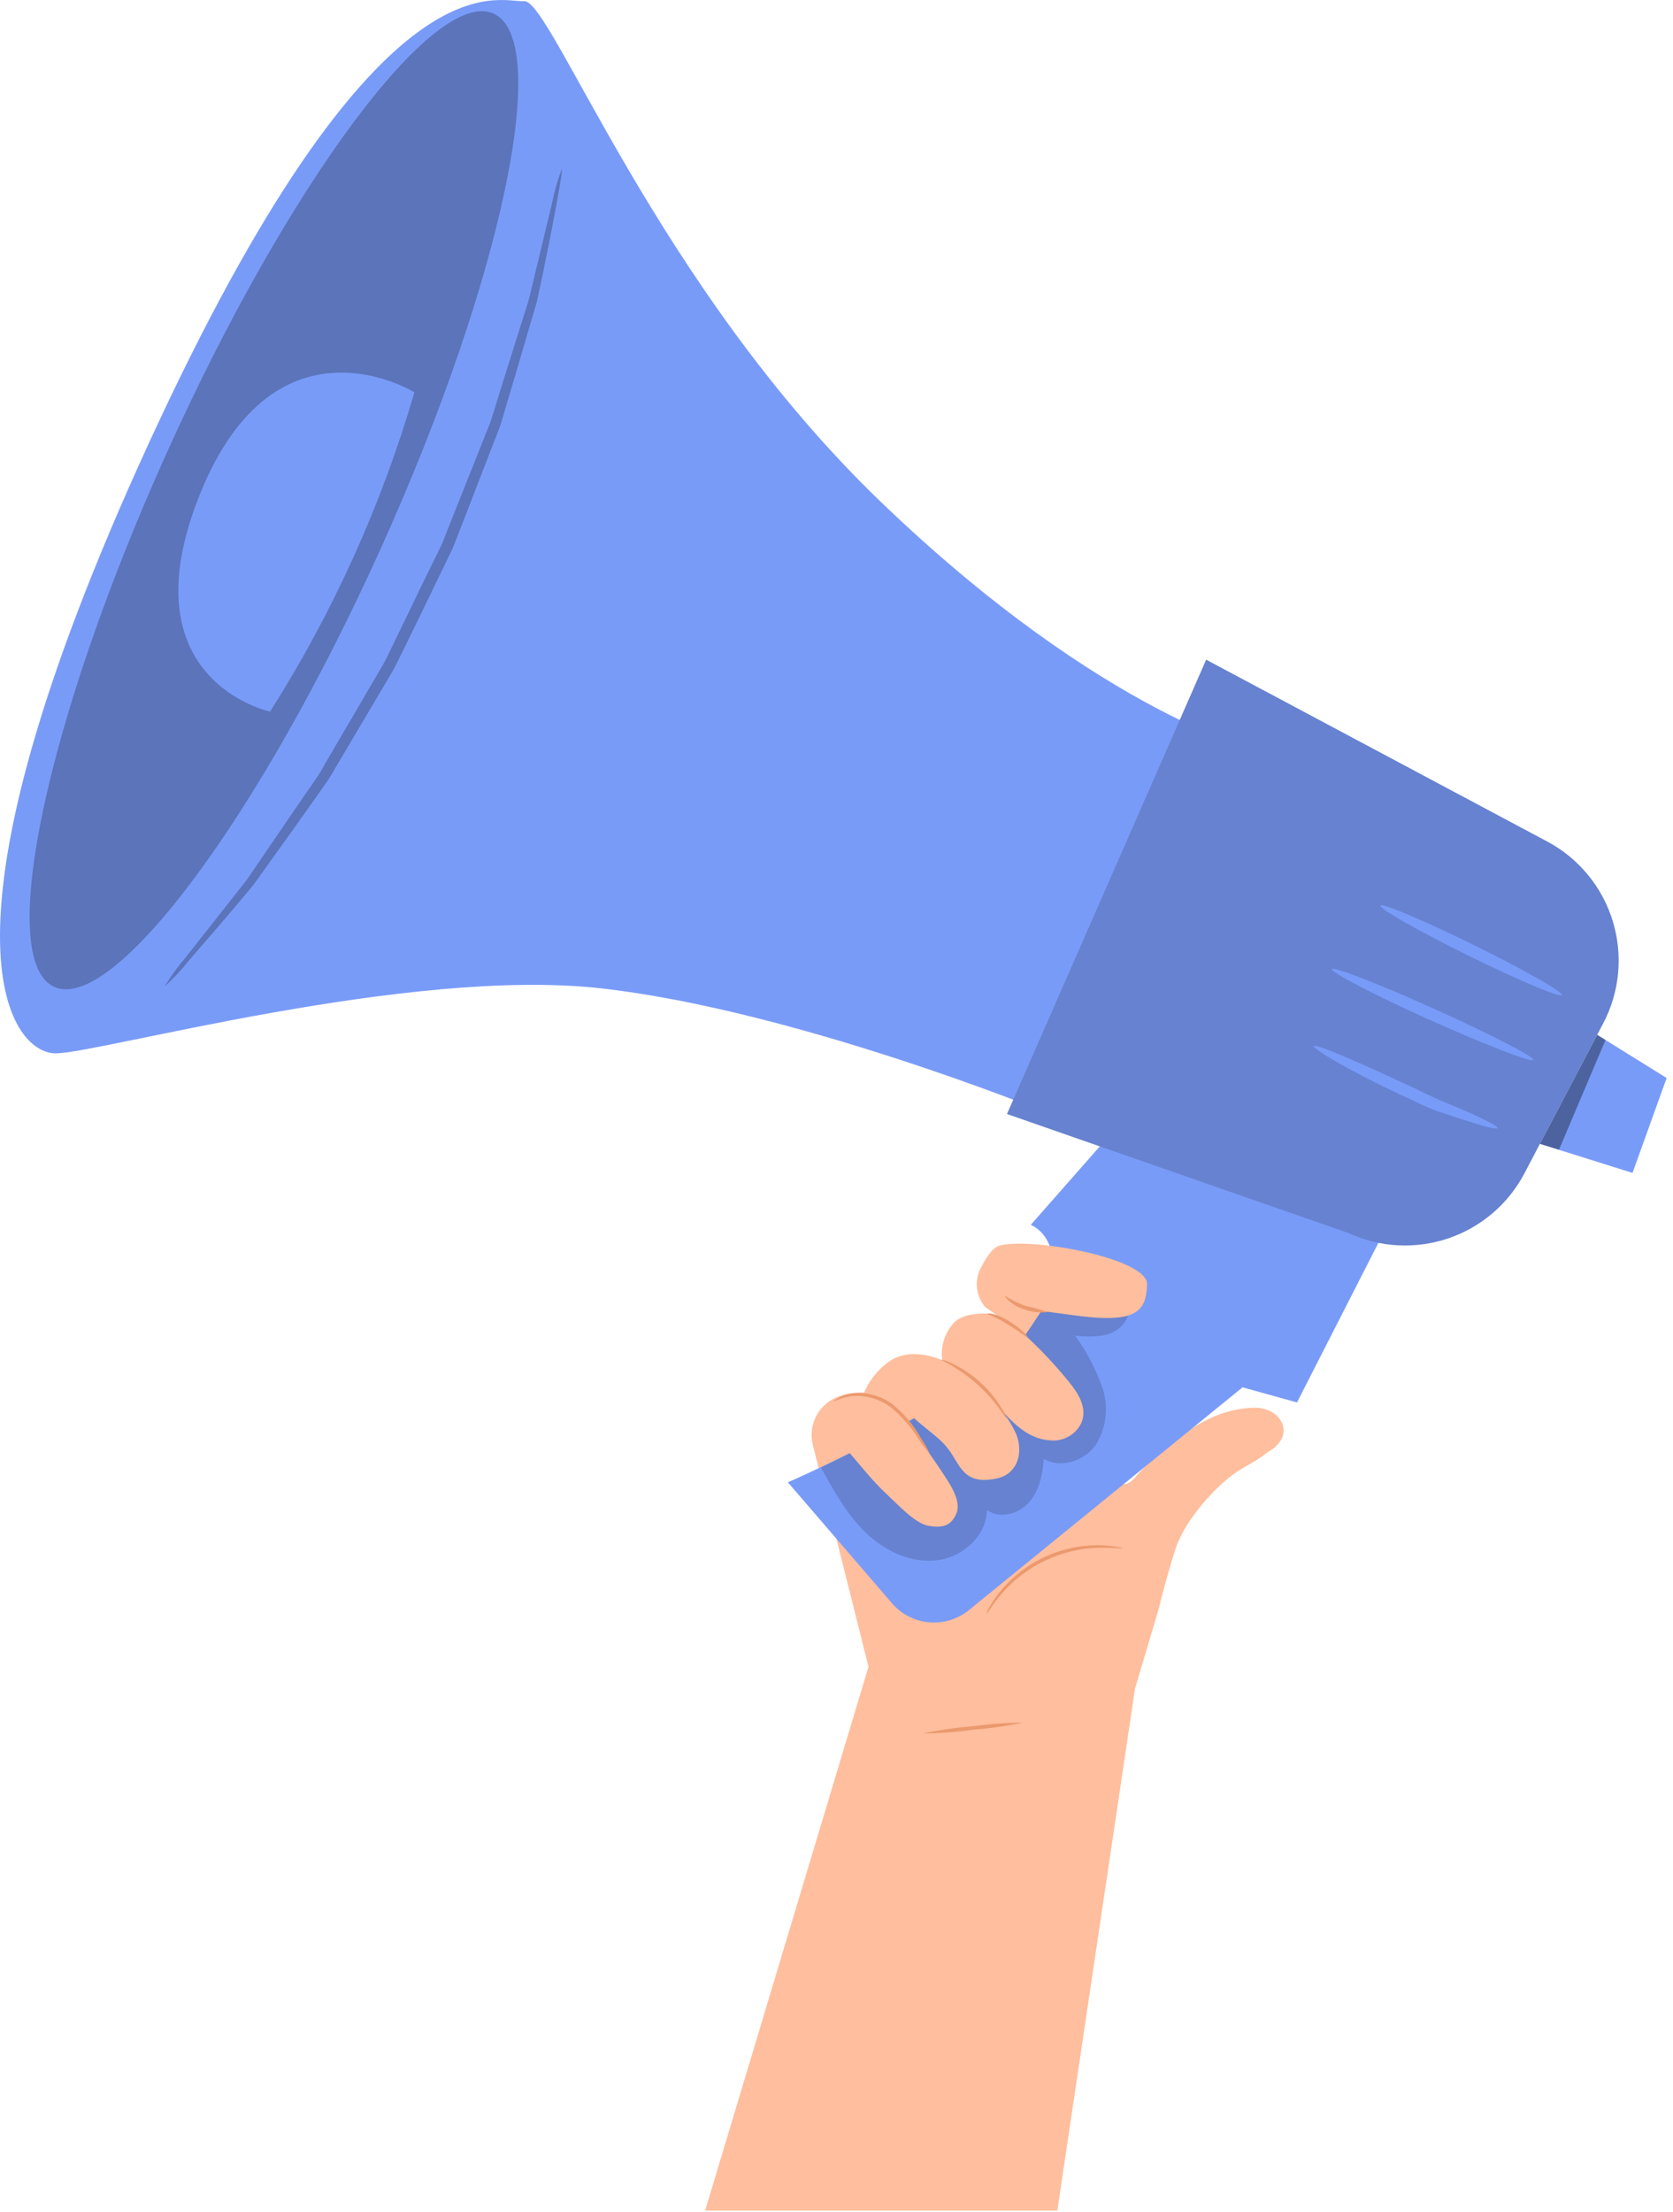 <svg width="252" height="333" viewBox="0 0 252 333" fill="none" xmlns="http://www.w3.org/2000/svg">
<path d="M170.962 254.237L174.502 242.347C175.122 239.767 175.942 236.727 177.042 233.257C178.042 230.137 180.582 226.857 182.902 224.497C186.512 220.827 188.232 220.807 190.652 218.857C190.872 218.717 191.122 218.507 191.332 218.397C191.789 218.148 192.191 217.808 192.512 217.397C194.602 215.137 192.592 211.627 188.342 211.967C185.152 212.217 179.932 213.127 171.452 221.877C171.342 222.017 171.232 222.127 171.132 222.257C166.682 228.047 162.502 211.527 161.742 205.377C161.594 204.424 161.235 203.516 160.689 202.721C160.143 201.926 159.425 201.264 158.589 200.784C157.752 200.304 156.819 200.018 155.857 199.947C154.895 199.877 153.929 200.024 153.032 200.377L132.372 210.037C130.401 209.466 128.3 209.536 126.372 210.237C124.926 210.745 123.721 211.773 122.993 213.121C122.264 214.469 122.064 216.04 122.432 217.527L130.822 250.937L106.212 332.837H159.262L170.962 254.237Z" fill="#FFBE9D"/>
<path d="M211.762 179.017L195.362 211.157L187.162 208.877L145.962 242.407C144.28 243.783 142.128 244.448 139.964 244.261C137.799 244.075 135.793 243.051 134.372 241.407L118.672 223.177C118.672 223.177 150.322 209.547 156.172 198.267C162.022 186.987 155.262 184.417 155.262 184.417L170.152 167.497L211.762 179.017Z" fill="#799BF8"/>
<path d="M190.492 113.377C190.492 113.377 166.492 108.067 132.702 75.587C98.912 43.107 83.052 -0.063 78.962 0.177C74.872 0.417 56.772 -7.993 22.432 66.697C-11.908 141.387 1.622 158.697 8.432 158.597C15.242 158.497 61.652 145.527 90.632 148.817C119.612 152.107 156.862 167.217 156.862 167.217L190.492 113.377Z" fill="#799BF8"/>
<path d="M241.482 154.087L233.292 169.657L229.622 176.657C227.199 181.265 223.101 184.767 218.172 186.442C213.243 188.117 207.86 187.836 203.132 185.657L151.682 167.727L181.682 99.327L233.082 126.717C237.81 129.247 241.347 133.545 242.92 138.672C244.494 143.799 243.977 149.34 241.482 154.087Z" fill="#799BF8"/>
<g opacity="0.4">
<path opacity="0.4" d="M241.482 154.087L233.292 169.657L229.622 176.657C227.199 181.265 223.101 184.767 218.172 186.442C213.243 188.117 207.86 187.836 203.132 185.657L151.682 167.727L181.682 99.327L233.082 126.717C237.81 129.247 241.347 133.545 242.92 138.672C244.494 143.799 243.977 149.34 241.482 154.087Z" fill="black"/>
</g>
<path d="M25.172 68.057C6.902 108.517 -0.708 144.577 8.172 148.587C17.052 152.597 39.082 123.057 57.352 82.587C75.622 42.117 83.232 6.077 74.352 2.057C65.472 -1.963 43.442 27.597 25.172 68.057Z" fill="#799BF8"/>
<g opacity="0.5">
<path opacity="0.5" d="M25.172 68.057C6.902 108.517 -0.708 144.577 8.172 148.587C17.052 152.597 39.082 123.057 57.352 82.587C75.622 42.117 83.232 6.077 74.352 2.057C65.472 -1.963 43.442 27.597 25.172 68.057Z" fill="black"/>
</g>
<path d="M245.902 176.597L231.952 172.217L240.582 155.807L251.042 162.307L245.902 176.597Z" fill="#799BF8"/>
<g opacity="0.6">
<path opacity="0.6" d="M240.582 155.807L231.952 172.217L234.822 173.117L241.832 156.587L240.582 155.807Z" fill="black"/>
</g>
<path d="M230.962 159.587C230.762 160.037 223.802 157.337 215.422 153.587C207.042 149.837 200.422 146.357 200.612 145.907C200.802 145.457 207.772 148.167 216.162 151.957C224.552 155.747 231.172 159.137 230.962 159.587Z" fill="#799BF8"/>
<path d="M235.262 149.817C235.042 150.257 228.742 147.607 221.192 143.887C213.642 140.167 207.702 136.797 207.922 136.347C208.142 135.897 214.432 138.557 221.982 142.277C229.532 145.997 235.482 149.367 235.262 149.817Z" fill="#799BF8"/>
<path d="M225.562 169.837C225.492 170.077 223.832 169.697 221.192 168.837C219.872 168.427 218.302 167.907 216.572 167.317C214.842 166.727 213.072 165.787 211.162 164.917C203.532 161.377 197.702 157.917 197.892 157.497C198.082 157.077 204.352 159.787 211.892 163.297C213.792 164.157 215.552 165.097 217.212 165.787C218.872 166.477 220.362 167.087 221.612 167.647C224.112 168.797 225.632 169.597 225.562 169.837Z" fill="#799BF8"/>
<path d="M62.422 59.067C62.422 59.067 41.562 46.127 30.152 74.317C18.742 102.507 40.682 107.137 40.682 107.137C50.156 92.218 57.475 76.034 62.422 59.067Z" fill="#799BF8"/>
<g opacity="0.5">
<path opacity="0.5" d="M84.612 25.467C84.742 25.467 84.442 27.407 83.802 30.857C83.162 34.307 82.202 39.297 80.862 45.437L77.962 55.307C77.435 57.074 76.892 58.904 76.332 60.797L75.482 63.667C75.172 64.667 74.762 65.577 74.402 66.547L69.692 78.707C69.282 79.767 68.862 80.827 68.452 81.897C68.042 82.967 67.452 83.987 66.982 85.047L63.882 91.447L60.772 97.837C60.242 98.837 59.772 99.957 59.202 100.937C58.632 101.917 58.032 102.937 57.462 103.887L50.812 115.117C50.272 115.997 49.812 116.907 49.212 117.747L47.482 120.197L44.162 124.877L38.162 133.247C34.162 138.077 30.822 141.887 28.522 144.537C27.392 145.972 26.145 147.31 24.792 148.537C25.732 146.976 26.803 145.498 27.992 144.117C30.212 141.287 33.342 137.327 37.182 132.457L42.932 124.027L46.152 119.337C46.712 118.537 47.272 117.717 47.842 116.887C48.412 116.057 48.842 115.147 49.392 114.257L55.962 103.037L57.672 100.097C58.262 99.097 58.672 98.097 59.222 97.017L62.302 90.667C63.302 88.517 64.372 86.407 65.392 84.317C65.872 83.317 66.452 82.257 66.852 81.197L68.102 78.037L72.882 66.037C73.252 65.037 73.672 64.147 73.992 63.187C74.312 62.227 74.582 61.287 74.872 60.347L76.572 54.917L79.642 45.167L83.112 30.767C83.46 28.961 83.962 27.188 84.612 25.467Z" fill="black"/>
</g>
<g opacity="0.4">
<path opacity="0.4" d="M123.652 220.937C125.562 224.397 127.502 227.937 130.312 230.667C133.122 233.397 136.962 235.337 140.962 234.937C144.962 234.537 148.612 231.277 148.652 227.337C150.532 228.747 153.422 227.987 154.982 226.217C156.542 224.447 157.052 221.997 157.232 219.647C159.792 221.157 163.352 219.967 165.062 217.537C165.847 216.271 166.344 214.848 166.517 213.368C166.689 211.889 166.534 210.39 166.062 208.977C165.087 206.165 163.702 203.513 161.952 201.107C163.952 201.267 166.012 201.407 167.772 200.517C169.532 199.627 170.772 197.287 169.702 195.607C168.999 194.669 167.979 194.018 166.832 193.777C163.742 192.777 161.582 192.037 158.362 192.407C157.622 192.407 159.652 200.887 139.482 212.467C127.512 219.317 123.652 220.937 123.652 220.937Z" fill="black"/>
</g>
<path d="M169.072 233.137C169.072 233.227 167.722 232.967 165.542 233.027C162.709 233.095 159.923 233.764 157.368 234.989C154.813 236.215 152.547 237.97 150.722 240.137C149.312 241.797 148.722 243.007 148.592 242.957C148.675 242.645 148.806 242.348 148.982 242.077C149.41 241.315 149.895 240.587 150.432 239.897C152.229 237.616 154.526 235.777 157.146 234.522C159.765 233.267 162.637 232.629 165.542 232.657C166.414 232.663 167.284 232.743 168.142 232.897C168.464 232.922 168.778 233.003 169.072 233.137Z" fill="#EB996E"/>
<path d="M124.962 215.527C128.212 218.647 130.432 222.097 133.842 225.237C135.392 226.667 137.842 229.367 139.842 229.727C141.842 230.087 143.242 229.817 144.062 227.877C144.732 226.307 143.532 224.157 142.712 222.877C140.542 219.467 138.462 216.807 136.842 214.157C136.072 212.917 137.062 212.657 137.422 213.237C138.982 214.857 141.322 216.237 142.722 218.027C144.642 220.437 144.982 223.647 150.002 222.627C150.673 222.518 151.31 222.255 151.862 221.857C153.752 220.407 153.862 217.857 153.042 215.857C152.334 214.313 151.389 212.89 150.242 211.637C152.382 214.047 154.712 216.637 158.112 216.857C159.072 216.974 160.045 216.789 160.896 216.328C161.747 215.868 162.434 215.155 162.862 214.287C163.862 212.007 162.432 209.797 160.982 208.017C158.415 204.852 155.56 201.933 152.452 199.297C151.291 198.322 149.828 197.781 148.312 197.767C146.552 197.767 144.312 198.087 143.312 199.607C142.741 200.34 142.325 201.182 142.089 202.081C141.854 202.98 141.803 203.918 141.942 204.837C141.942 204.837 137.542 202.607 134.002 204.937C131.823 206.468 130.257 208.721 129.582 211.297L124.962 215.527Z" fill="#FFBE9D"/>
<path d="M148.412 196.807C147.708 195.99 147.272 194.977 147.161 193.904C147.05 192.832 147.27 191.751 147.792 190.807C148.542 189.337 149.482 187.907 150.442 187.587C154.632 186.177 172.952 189.347 172.782 193.407C172.612 197.467 171.272 199.407 161.342 197.977C159.592 197.727 156.852 197.387 156.852 197.387L154.452 200.987L148.412 196.807Z" fill="#FFBE9D"/>
<path d="M151.692 213.827C149.287 209.863 145.782 206.684 141.602 204.677C142.283 204.787 142.94 205.017 143.542 205.357C146.552 206.813 149.079 209.104 150.822 211.957C151.225 212.521 151.52 213.155 151.692 213.827Z" fill="#EB996E"/>
<path d="M154.772 201.337C154.682 201.417 153.472 200.437 151.822 199.427C151.132 198.99 150.417 198.592 149.682 198.237C149.112 197.977 148.732 197.907 148.742 197.827C148.752 197.747 149.172 197.707 149.802 197.897C150.613 198.158 151.386 198.524 152.102 198.987C153.792 200.017 154.902 201.227 154.772 201.337Z" fill="#EB996E"/>
<path d="M157.852 197.557C156.66 197.696 155.452 197.559 154.322 197.157C153.495 196.904 152.727 196.489 152.062 195.937C151.562 195.507 151.352 195.157 151.402 195.107C152.364 195.729 153.394 196.239 154.472 196.627C155.618 196.861 156.747 197.172 157.852 197.557Z" fill="#EB996E"/>
<path d="M140.052 218.857C139.42 218.195 138.861 217.467 138.382 216.687C137.24 214.84 135.797 213.197 134.112 211.827C132.366 210.55 130.201 209.978 128.052 210.227C127.17 210.385 126.313 210.657 125.502 211.037C125.502 211.037 125.682 210.827 126.092 210.577C126.676 210.223 127.32 209.979 127.992 209.857C129.111 209.677 130.256 209.72 131.358 209.987C132.46 210.253 133.498 210.736 134.412 211.407C136.152 212.806 137.605 214.527 138.692 216.477C139.211 217.231 139.666 218.027 140.052 218.857Z" fill="#EB996E"/>
<path d="M154.062 259.357C151.595 259.882 149.096 260.239 146.582 260.427C144.081 260.789 141.558 260.976 139.032 260.987C141.502 260.463 144.004 260.105 146.522 259.917C149.02 259.561 151.539 259.374 154.062 259.357Z" fill="#EB996E"/>
</svg>
